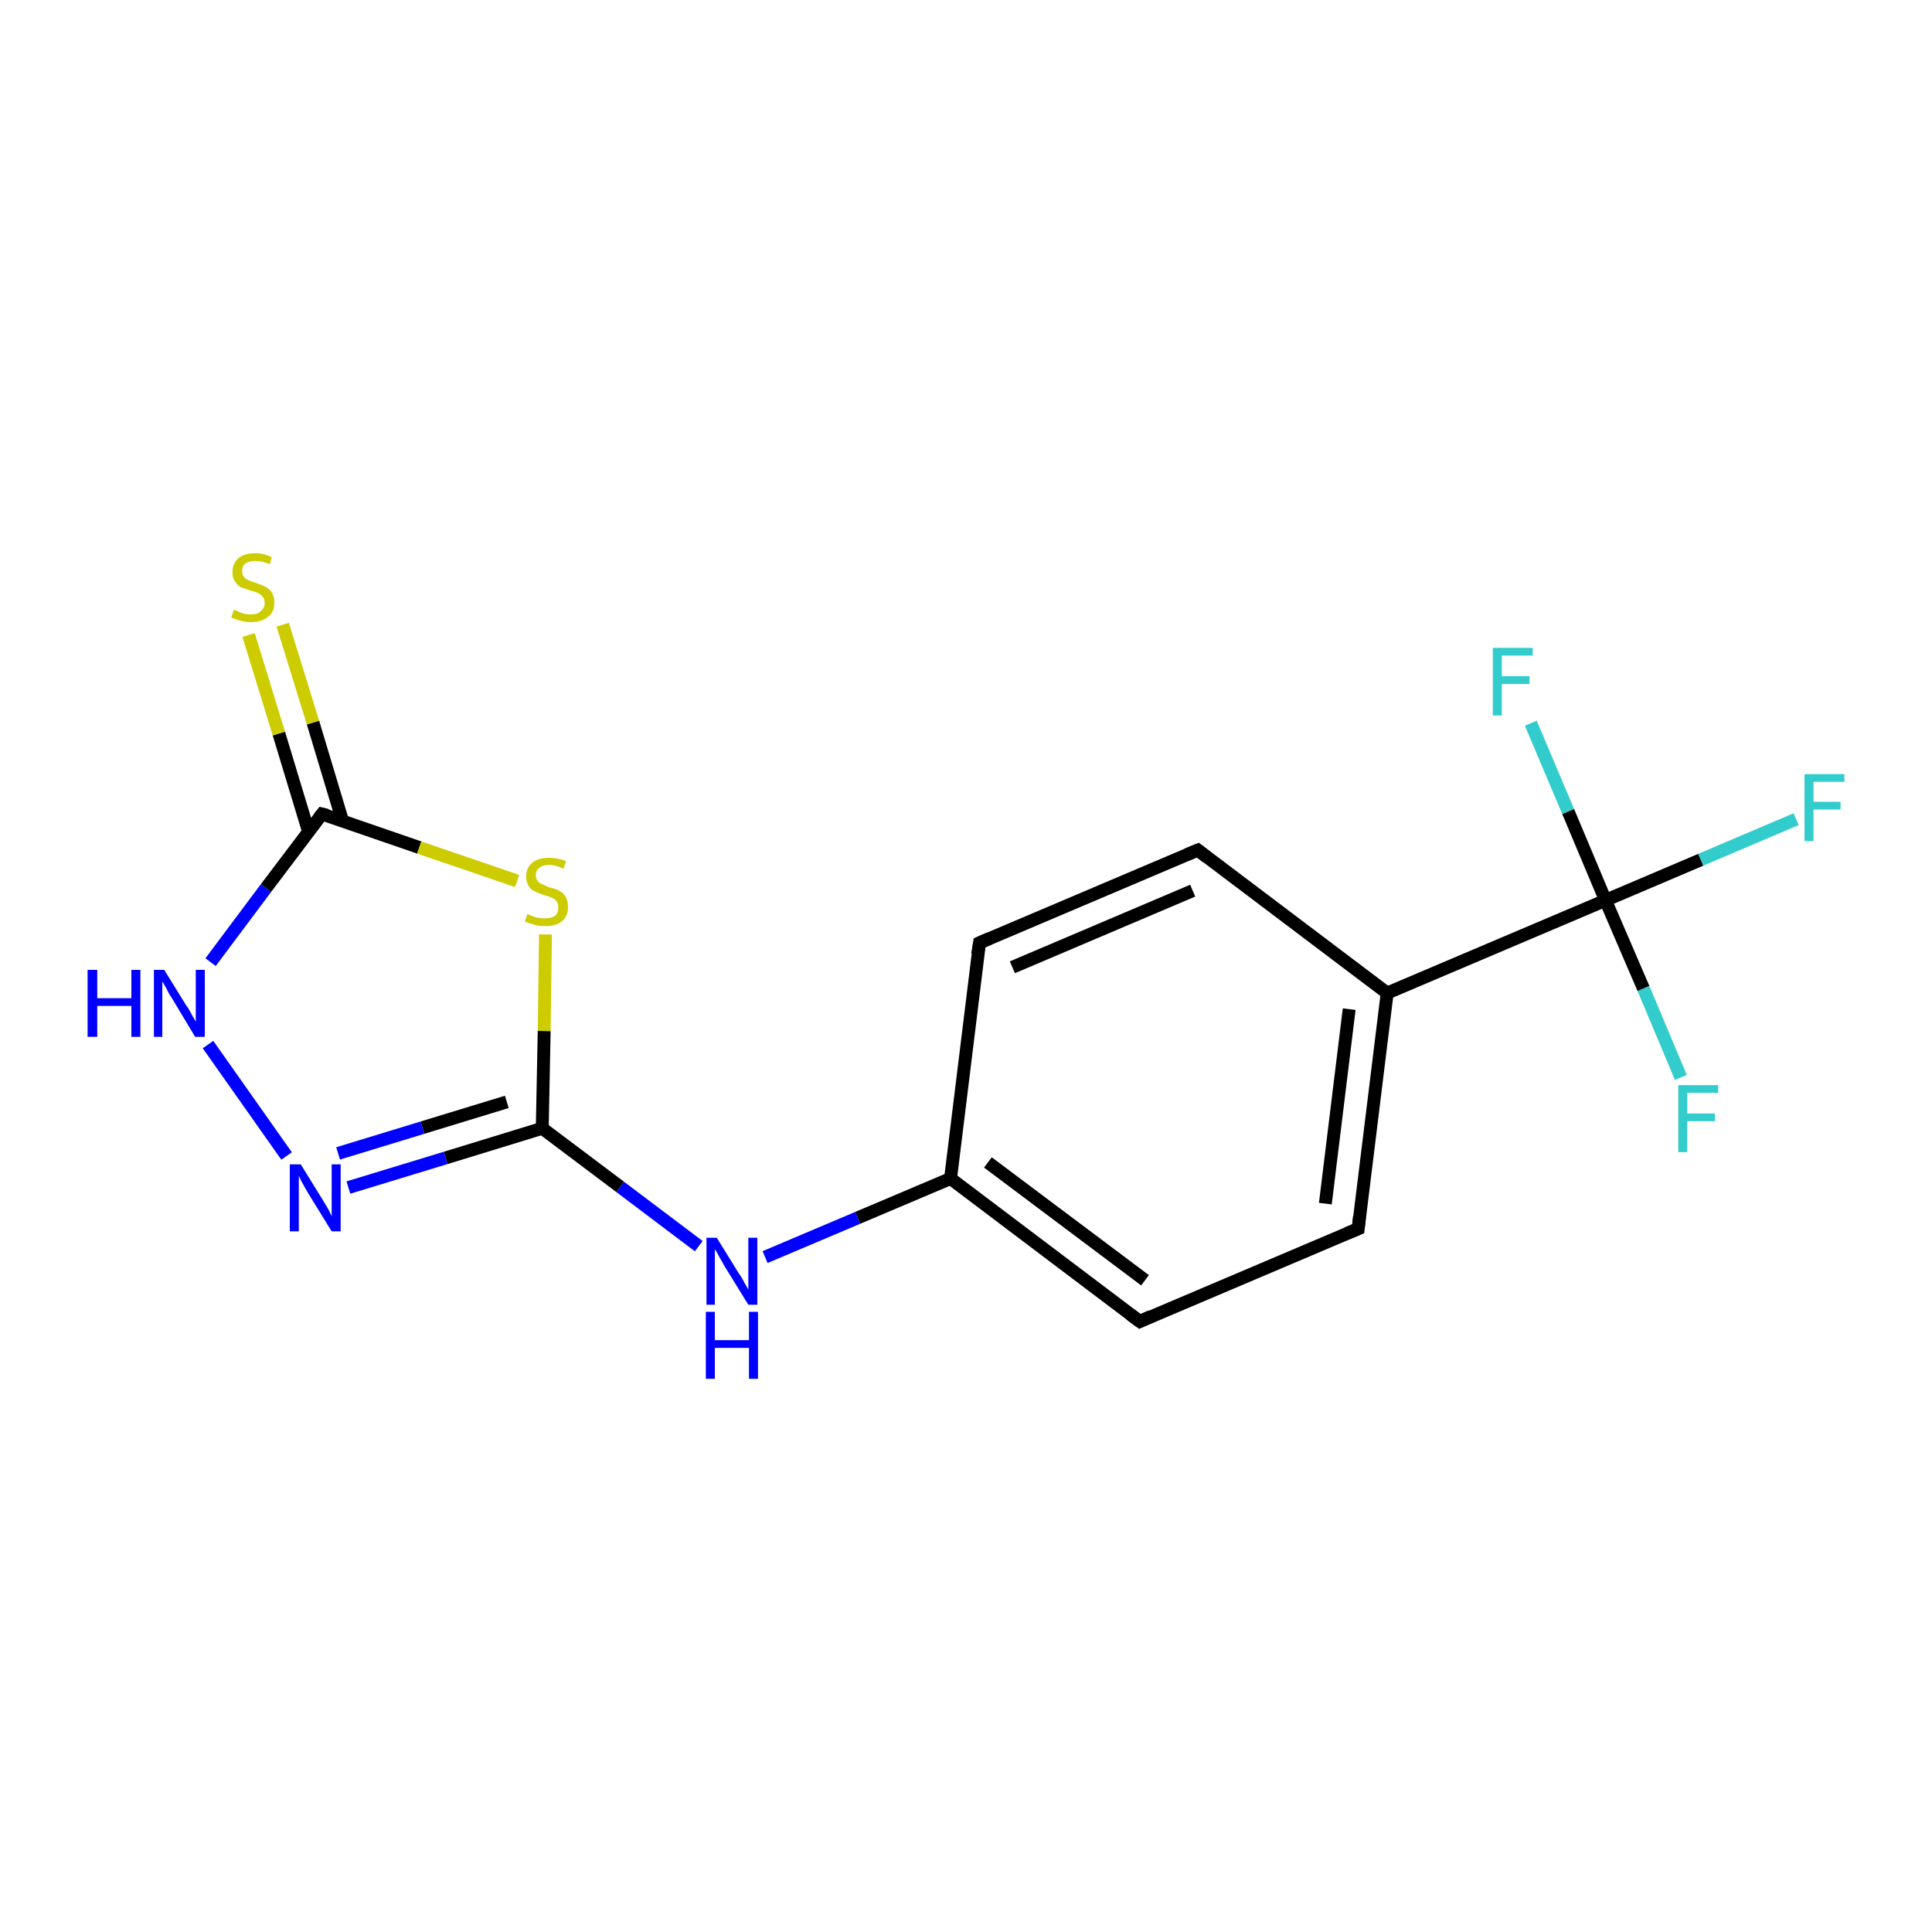 <?xml version='1.0' encoding='iso-8859-1'?>
<svg version='1.1' baseProfile='full'
              xmlns='http://www.w3.org/2000/svg'
                      xmlns:rdkit='http://www.rdkit.org/xml'
                      xmlns:xlink='http://www.w3.org/1999/xlink'
                  xml:space='preserve'
width='300px' height='300px' viewBox='0 0 300 300'>
<!-- END OF HEADER -->
<rect style='opacity:1.0;fill:#FFFFFF;stroke:none' width='300.0' height='300.0' x='0.0' y='0.0'> </rect>
<path class='bond-0 atom-0 atom-1' d='M 84.2,175.2 L 96.3,184.3' style='fill:none;fill-rule:evenodd;stroke:#000000;stroke-width:2.0px;stroke-linecap:butt;stroke-linejoin:miter;stroke-opacity:1' />
<path class='bond-0 atom-0 atom-1' d='M 96.3,184.3 L 108.5,193.5' style='fill:none;fill-rule:evenodd;stroke:#0000FF;stroke-width:2.0px;stroke-linecap:butt;stroke-linejoin:miter;stroke-opacity:1' />
<path class='bond-1 atom-1 atom-2' d='M 118.8,195.2 L 133.2,189.1' style='fill:none;fill-rule:evenodd;stroke:#0000FF;stroke-width:2.0px;stroke-linecap:butt;stroke-linejoin:miter;stroke-opacity:1' />
<path class='bond-1 atom-1 atom-2' d='M 133.2,189.1 L 147.6,183.0' style='fill:none;fill-rule:evenodd;stroke:#000000;stroke-width:2.0px;stroke-linecap:butt;stroke-linejoin:miter;stroke-opacity:1' />
<path class='bond-2 atom-2 atom-3' d='M 147.6,183.0 L 177.0,205.2' style='fill:none;fill-rule:evenodd;stroke:#000000;stroke-width:2.0px;stroke-linecap:butt;stroke-linejoin:miter;stroke-opacity:1' />
<path class='bond-2 atom-2 atom-3' d='M 153.4,180.5 L 177.8,198.8' style='fill:none;fill-rule:evenodd;stroke:#000000;stroke-width:2.0px;stroke-linecap:butt;stroke-linejoin:miter;stroke-opacity:1' />
<path class='bond-3 atom-3 atom-4' d='M 177.0,205.2 L 210.9,190.8' style='fill:none;fill-rule:evenodd;stroke:#000000;stroke-width:2.0px;stroke-linecap:butt;stroke-linejoin:miter;stroke-opacity:1' />
<path class='bond-4 atom-4 atom-5' d='M 210.9,190.8 L 215.4,154.2' style='fill:none;fill-rule:evenodd;stroke:#000000;stroke-width:2.0px;stroke-linecap:butt;stroke-linejoin:miter;stroke-opacity:1' />
<path class='bond-4 atom-4 atom-5' d='M 205.8,186.9 L 209.5,156.7' style='fill:none;fill-rule:evenodd;stroke:#000000;stroke-width:2.0px;stroke-linecap:butt;stroke-linejoin:miter;stroke-opacity:1' />
<path class='bond-5 atom-5 atom-6' d='M 215.4,154.2 L 186.0,132.0' style='fill:none;fill-rule:evenodd;stroke:#000000;stroke-width:2.0px;stroke-linecap:butt;stroke-linejoin:miter;stroke-opacity:1' />
<path class='bond-6 atom-6 atom-7' d='M 186.0,132.0 L 152.1,146.4' style='fill:none;fill-rule:evenodd;stroke:#000000;stroke-width:2.0px;stroke-linecap:butt;stroke-linejoin:miter;stroke-opacity:1' />
<path class='bond-6 atom-6 atom-7' d='M 185.2,138.3 L 157.2,150.2' style='fill:none;fill-rule:evenodd;stroke:#000000;stroke-width:2.0px;stroke-linecap:butt;stroke-linejoin:miter;stroke-opacity:1' />
<path class='bond-7 atom-5 atom-8' d='M 215.4,154.2 L 249.3,139.8' style='fill:none;fill-rule:evenodd;stroke:#000000;stroke-width:2.0px;stroke-linecap:butt;stroke-linejoin:miter;stroke-opacity:1' />
<path class='bond-8 atom-8 atom-9' d='M 249.3,139.8 L 264.1,133.5' style='fill:none;fill-rule:evenodd;stroke:#000000;stroke-width:2.0px;stroke-linecap:butt;stroke-linejoin:miter;stroke-opacity:1' />
<path class='bond-8 atom-8 atom-9' d='M 264.1,133.5 L 278.9,127.2' style='fill:none;fill-rule:evenodd;stroke:#33CCCC;stroke-width:2.0px;stroke-linecap:butt;stroke-linejoin:miter;stroke-opacity:1' />
<path class='bond-9 atom-8 atom-10' d='M 249.3,139.8 L 255.2,153.5' style='fill:none;fill-rule:evenodd;stroke:#000000;stroke-width:2.0px;stroke-linecap:butt;stroke-linejoin:miter;stroke-opacity:1' />
<path class='bond-9 atom-8 atom-10' d='M 255.2,153.5 L 261.0,167.3' style='fill:none;fill-rule:evenodd;stroke:#33CCCC;stroke-width:2.0px;stroke-linecap:butt;stroke-linejoin:miter;stroke-opacity:1' />
<path class='bond-10 atom-8 atom-11' d='M 249.3,139.8 L 243.5,126.0' style='fill:none;fill-rule:evenodd;stroke:#000000;stroke-width:2.0px;stroke-linecap:butt;stroke-linejoin:miter;stroke-opacity:1' />
<path class='bond-10 atom-8 atom-11' d='M 243.5,126.0 L 237.7,112.3' style='fill:none;fill-rule:evenodd;stroke:#33CCCC;stroke-width:2.0px;stroke-linecap:butt;stroke-linejoin:miter;stroke-opacity:1' />
<path class='bond-11 atom-0 atom-12' d='M 84.2,175.2 L 69.2,179.8' style='fill:none;fill-rule:evenodd;stroke:#000000;stroke-width:2.0px;stroke-linecap:butt;stroke-linejoin:miter;stroke-opacity:1' />
<path class='bond-11 atom-0 atom-12' d='M 69.2,179.8 L 54.1,184.4' style='fill:none;fill-rule:evenodd;stroke:#0000FF;stroke-width:2.0px;stroke-linecap:butt;stroke-linejoin:miter;stroke-opacity:1' />
<path class='bond-11 atom-0 atom-12' d='M 78.7,171.1 L 65.6,175.1' style='fill:none;fill-rule:evenodd;stroke:#000000;stroke-width:2.0px;stroke-linecap:butt;stroke-linejoin:miter;stroke-opacity:1' />
<path class='bond-11 atom-0 atom-12' d='M 65.6,175.1 L 52.5,179.1' style='fill:none;fill-rule:evenodd;stroke:#0000FF;stroke-width:2.0px;stroke-linecap:butt;stroke-linejoin:miter;stroke-opacity:1' />
<path class='bond-12 atom-12 atom-13' d='M 44.5,179.5 L 32.3,162.2' style='fill:none;fill-rule:evenodd;stroke:#0000FF;stroke-width:2.0px;stroke-linecap:butt;stroke-linejoin:miter;stroke-opacity:1' />
<path class='bond-13 atom-13 atom-14' d='M 32.7,149.4 L 41.3,137.9' style='fill:none;fill-rule:evenodd;stroke:#0000FF;stroke-width:2.0px;stroke-linecap:butt;stroke-linejoin:miter;stroke-opacity:1' />
<path class='bond-13 atom-13 atom-14' d='M 41.3,137.9 L 50.0,126.4' style='fill:none;fill-rule:evenodd;stroke:#000000;stroke-width:2.0px;stroke-linecap:butt;stroke-linejoin:miter;stroke-opacity:1' />
<path class='bond-14 atom-14 atom-15' d='M 53.2,127.5 L 48.6,112.2' style='fill:none;fill-rule:evenodd;stroke:#000000;stroke-width:2.0px;stroke-linecap:butt;stroke-linejoin:miter;stroke-opacity:1' />
<path class='bond-14 atom-14 atom-15' d='M 48.6,112.2 L 43.9,97.0' style='fill:none;fill-rule:evenodd;stroke:#CCCC00;stroke-width:2.0px;stroke-linecap:butt;stroke-linejoin:miter;stroke-opacity:1' />
<path class='bond-14 atom-14 atom-15' d='M 47.9,129.1 L 43.3,113.9' style='fill:none;fill-rule:evenodd;stroke:#000000;stroke-width:2.0px;stroke-linecap:butt;stroke-linejoin:miter;stroke-opacity:1' />
<path class='bond-14 atom-14 atom-15' d='M 43.3,113.9 L 38.6,98.6' style='fill:none;fill-rule:evenodd;stroke:#CCCC00;stroke-width:2.0px;stroke-linecap:butt;stroke-linejoin:miter;stroke-opacity:1' />
<path class='bond-15 atom-14 atom-16' d='M 50.0,126.4 L 65.1,131.6' style='fill:none;fill-rule:evenodd;stroke:#000000;stroke-width:2.0px;stroke-linecap:butt;stroke-linejoin:miter;stroke-opacity:1' />
<path class='bond-15 atom-14 atom-16' d='M 65.1,131.6 L 80.3,136.8' style='fill:none;fill-rule:evenodd;stroke:#CCCC00;stroke-width:2.0px;stroke-linecap:butt;stroke-linejoin:miter;stroke-opacity:1' />
<path class='bond-16 atom-7 atom-2' d='M 152.1,146.4 L 147.6,183.0' style='fill:none;fill-rule:evenodd;stroke:#000000;stroke-width:2.0px;stroke-linecap:butt;stroke-linejoin:miter;stroke-opacity:1' />
<path class='bond-17 atom-16 atom-0' d='M 84.7,145.1 L 84.5,160.1' style='fill:none;fill-rule:evenodd;stroke:#CCCC00;stroke-width:2.0px;stroke-linecap:butt;stroke-linejoin:miter;stroke-opacity:1' />
<path class='bond-17 atom-16 atom-0' d='M 84.5,160.1 L 84.2,175.2' style='fill:none;fill-rule:evenodd;stroke:#000000;stroke-width:2.0px;stroke-linecap:butt;stroke-linejoin:miter;stroke-opacity:1' />
<path d='M 175.5,204.1 L 177.0,205.2 L 178.7,204.4' style='fill:none;stroke:#000000;stroke-width:2.0px;stroke-linecap:butt;stroke-linejoin:miter;stroke-opacity:1;' />
<path d='M 209.2,191.5 L 210.9,190.8 L 211.1,188.9' style='fill:none;stroke:#000000;stroke-width:2.0px;stroke-linecap:butt;stroke-linejoin:miter;stroke-opacity:1;' />
<path d='M 187.4,133.1 L 186.0,132.0 L 184.3,132.7' style='fill:none;stroke:#000000;stroke-width:2.0px;stroke-linecap:butt;stroke-linejoin:miter;stroke-opacity:1;' />
<path d='M 153.7,145.7 L 152.1,146.4 L 151.8,148.2' style='fill:none;stroke:#000000;stroke-width:2.0px;stroke-linecap:butt;stroke-linejoin:miter;stroke-opacity:1;' />
<path d='M 49.6,126.9 L 50.0,126.4 L 50.8,126.6' style='fill:none;stroke:#000000;stroke-width:2.0px;stroke-linecap:butt;stroke-linejoin:miter;stroke-opacity:1;' />
<path class='atom-1' d='M 111.3 192.2
L 114.7 197.7
Q 115.1 198.2, 115.6 199.2
Q 116.2 200.2, 116.2 200.3
L 116.2 192.2
L 117.6 192.2
L 117.6 202.6
L 116.2 202.6
L 112.5 196.6
Q 112.1 195.9, 111.6 195.0
Q 111.2 194.2, 111.0 194.0
L 111.0 202.6
L 109.7 202.6
L 109.7 192.2
L 111.3 192.2
' fill='#0000FF'/>
<path class='atom-1' d='M 109.6 203.7
L 111.0 203.7
L 111.0 208.1
L 116.3 208.1
L 116.3 203.7
L 117.7 203.7
L 117.7 214.1
L 116.3 214.1
L 116.3 209.3
L 111.0 209.3
L 111.0 214.1
L 109.6 214.1
L 109.6 203.7
' fill='#0000FF'/>
<path class='atom-9' d='M 280.2 120.2
L 286.4 120.2
L 286.4 121.4
L 281.6 121.4
L 281.6 124.5
L 285.8 124.5
L 285.8 125.7
L 281.6 125.7
L 281.6 130.6
L 280.2 130.6
L 280.2 120.2
' fill='#33CCCC'/>
<path class='atom-10' d='M 260.6 168.5
L 266.8 168.5
L 266.8 169.7
L 262.0 169.7
L 262.0 172.9
L 266.3 172.9
L 266.3 174.1
L 262.0 174.1
L 262.0 178.9
L 260.6 178.9
L 260.6 168.5
' fill='#33CCCC'/>
<path class='atom-11' d='M 231.8 100.6
L 238.0 100.6
L 238.0 101.8
L 233.2 101.8
L 233.2 105.0
L 237.5 105.0
L 237.5 106.2
L 233.2 106.2
L 233.2 111.1
L 231.8 111.1
L 231.8 100.6
' fill='#33CCCC'/>
<path class='atom-12' d='M 46.7 180.8
L 50.1 186.3
Q 50.4 186.8, 51.0 187.8
Q 51.5 188.8, 51.5 188.9
L 51.5 180.8
L 52.9 180.8
L 52.9 191.2
L 51.5 191.2
L 47.8 185.2
Q 47.4 184.5, 46.9 183.6
Q 46.5 182.8, 46.4 182.6
L 46.4 191.2
L 45.0 191.2
L 45.0 180.8
L 46.7 180.8
' fill='#0000FF'/>
<path class='atom-13' d='M 13.6 150.6
L 15.1 150.6
L 15.1 155.0
L 20.4 155.0
L 20.4 150.6
L 21.8 150.6
L 21.8 161.0
L 20.4 161.0
L 20.4 156.2
L 15.1 156.2
L 15.1 161.0
L 13.6 161.0
L 13.6 150.6
' fill='#0000FF'/>
<path class='atom-13' d='M 25.5 150.6
L 28.9 156.1
Q 29.3 156.6, 29.8 157.6
Q 30.4 158.6, 30.4 158.7
L 30.4 150.6
L 31.8 150.6
L 31.8 161.0
L 30.3 161.0
L 26.7 155.0
Q 26.2 154.3, 25.8 153.4
Q 25.3 152.6, 25.2 152.4
L 25.2 161.0
L 23.9 161.0
L 23.9 150.6
L 25.5 150.6
' fill='#0000FF'/>
<path class='atom-15' d='M 36.3 94.7
Q 36.4 94.7, 36.9 94.9
Q 37.4 95.2, 37.9 95.3
Q 38.4 95.4, 39.0 95.4
Q 40.0 95.4, 40.5 94.9
Q 41.1 94.4, 41.1 93.6
Q 41.1 93.0, 40.8 92.7
Q 40.5 92.3, 40.1 92.1
Q 39.7 91.9, 38.9 91.7
Q 38.0 91.4, 37.4 91.2
Q 36.9 90.9, 36.5 90.3
Q 36.1 89.8, 36.1 88.8
Q 36.1 87.5, 37.0 86.7
Q 37.9 85.9, 39.7 85.9
Q 40.9 85.9, 42.2 86.5
L 41.9 87.6
Q 40.6 87.1, 39.7 87.1
Q 38.7 87.1, 38.1 87.5
Q 37.6 87.9, 37.6 88.7
Q 37.6 89.2, 37.9 89.6
Q 38.1 89.9, 38.6 90.1
Q 39.0 90.3, 39.7 90.5
Q 40.6 90.8, 41.2 91.1
Q 41.8 91.4, 42.2 92.0
Q 42.6 92.6, 42.6 93.6
Q 42.6 95.1, 41.6 95.8
Q 40.6 96.6, 39.0 96.6
Q 38.1 96.6, 37.4 96.4
Q 36.7 96.2, 35.9 95.9
L 36.3 94.7
' fill='#CCCC00'/>
<path class='atom-16' d='M 81.9 141.9
Q 82.0 142.0, 82.5 142.2
Q 83.0 142.4, 83.5 142.5
Q 84.1 142.6, 84.6 142.6
Q 85.6 142.6, 86.2 142.2
Q 86.7 141.7, 86.7 140.9
Q 86.7 140.3, 86.4 139.9
Q 86.2 139.6, 85.7 139.4
Q 85.3 139.2, 84.5 139.0
Q 83.6 138.7, 83.0 138.4
Q 82.5 138.2, 82.1 137.6
Q 81.7 137.0, 81.7 136.1
Q 81.7 134.8, 82.6 134.0
Q 83.5 133.2, 85.3 133.2
Q 86.5 133.2, 87.9 133.7
L 87.5 134.9
Q 86.3 134.3, 85.3 134.3
Q 84.3 134.3, 83.7 134.8
Q 83.2 135.2, 83.2 135.9
Q 83.2 136.5, 83.5 136.8
Q 83.8 137.2, 84.2 137.3
Q 84.6 137.5, 85.3 137.8
Q 86.3 138.0, 86.8 138.3
Q 87.4 138.6, 87.8 139.2
Q 88.2 139.8, 88.2 140.9
Q 88.2 142.3, 87.2 143.1
Q 86.3 143.8, 84.7 143.8
Q 83.7 143.8, 83.0 143.6
Q 82.3 143.4, 81.5 143.1
L 81.9 141.9
' fill='#CCCC00'/>
</svg>
